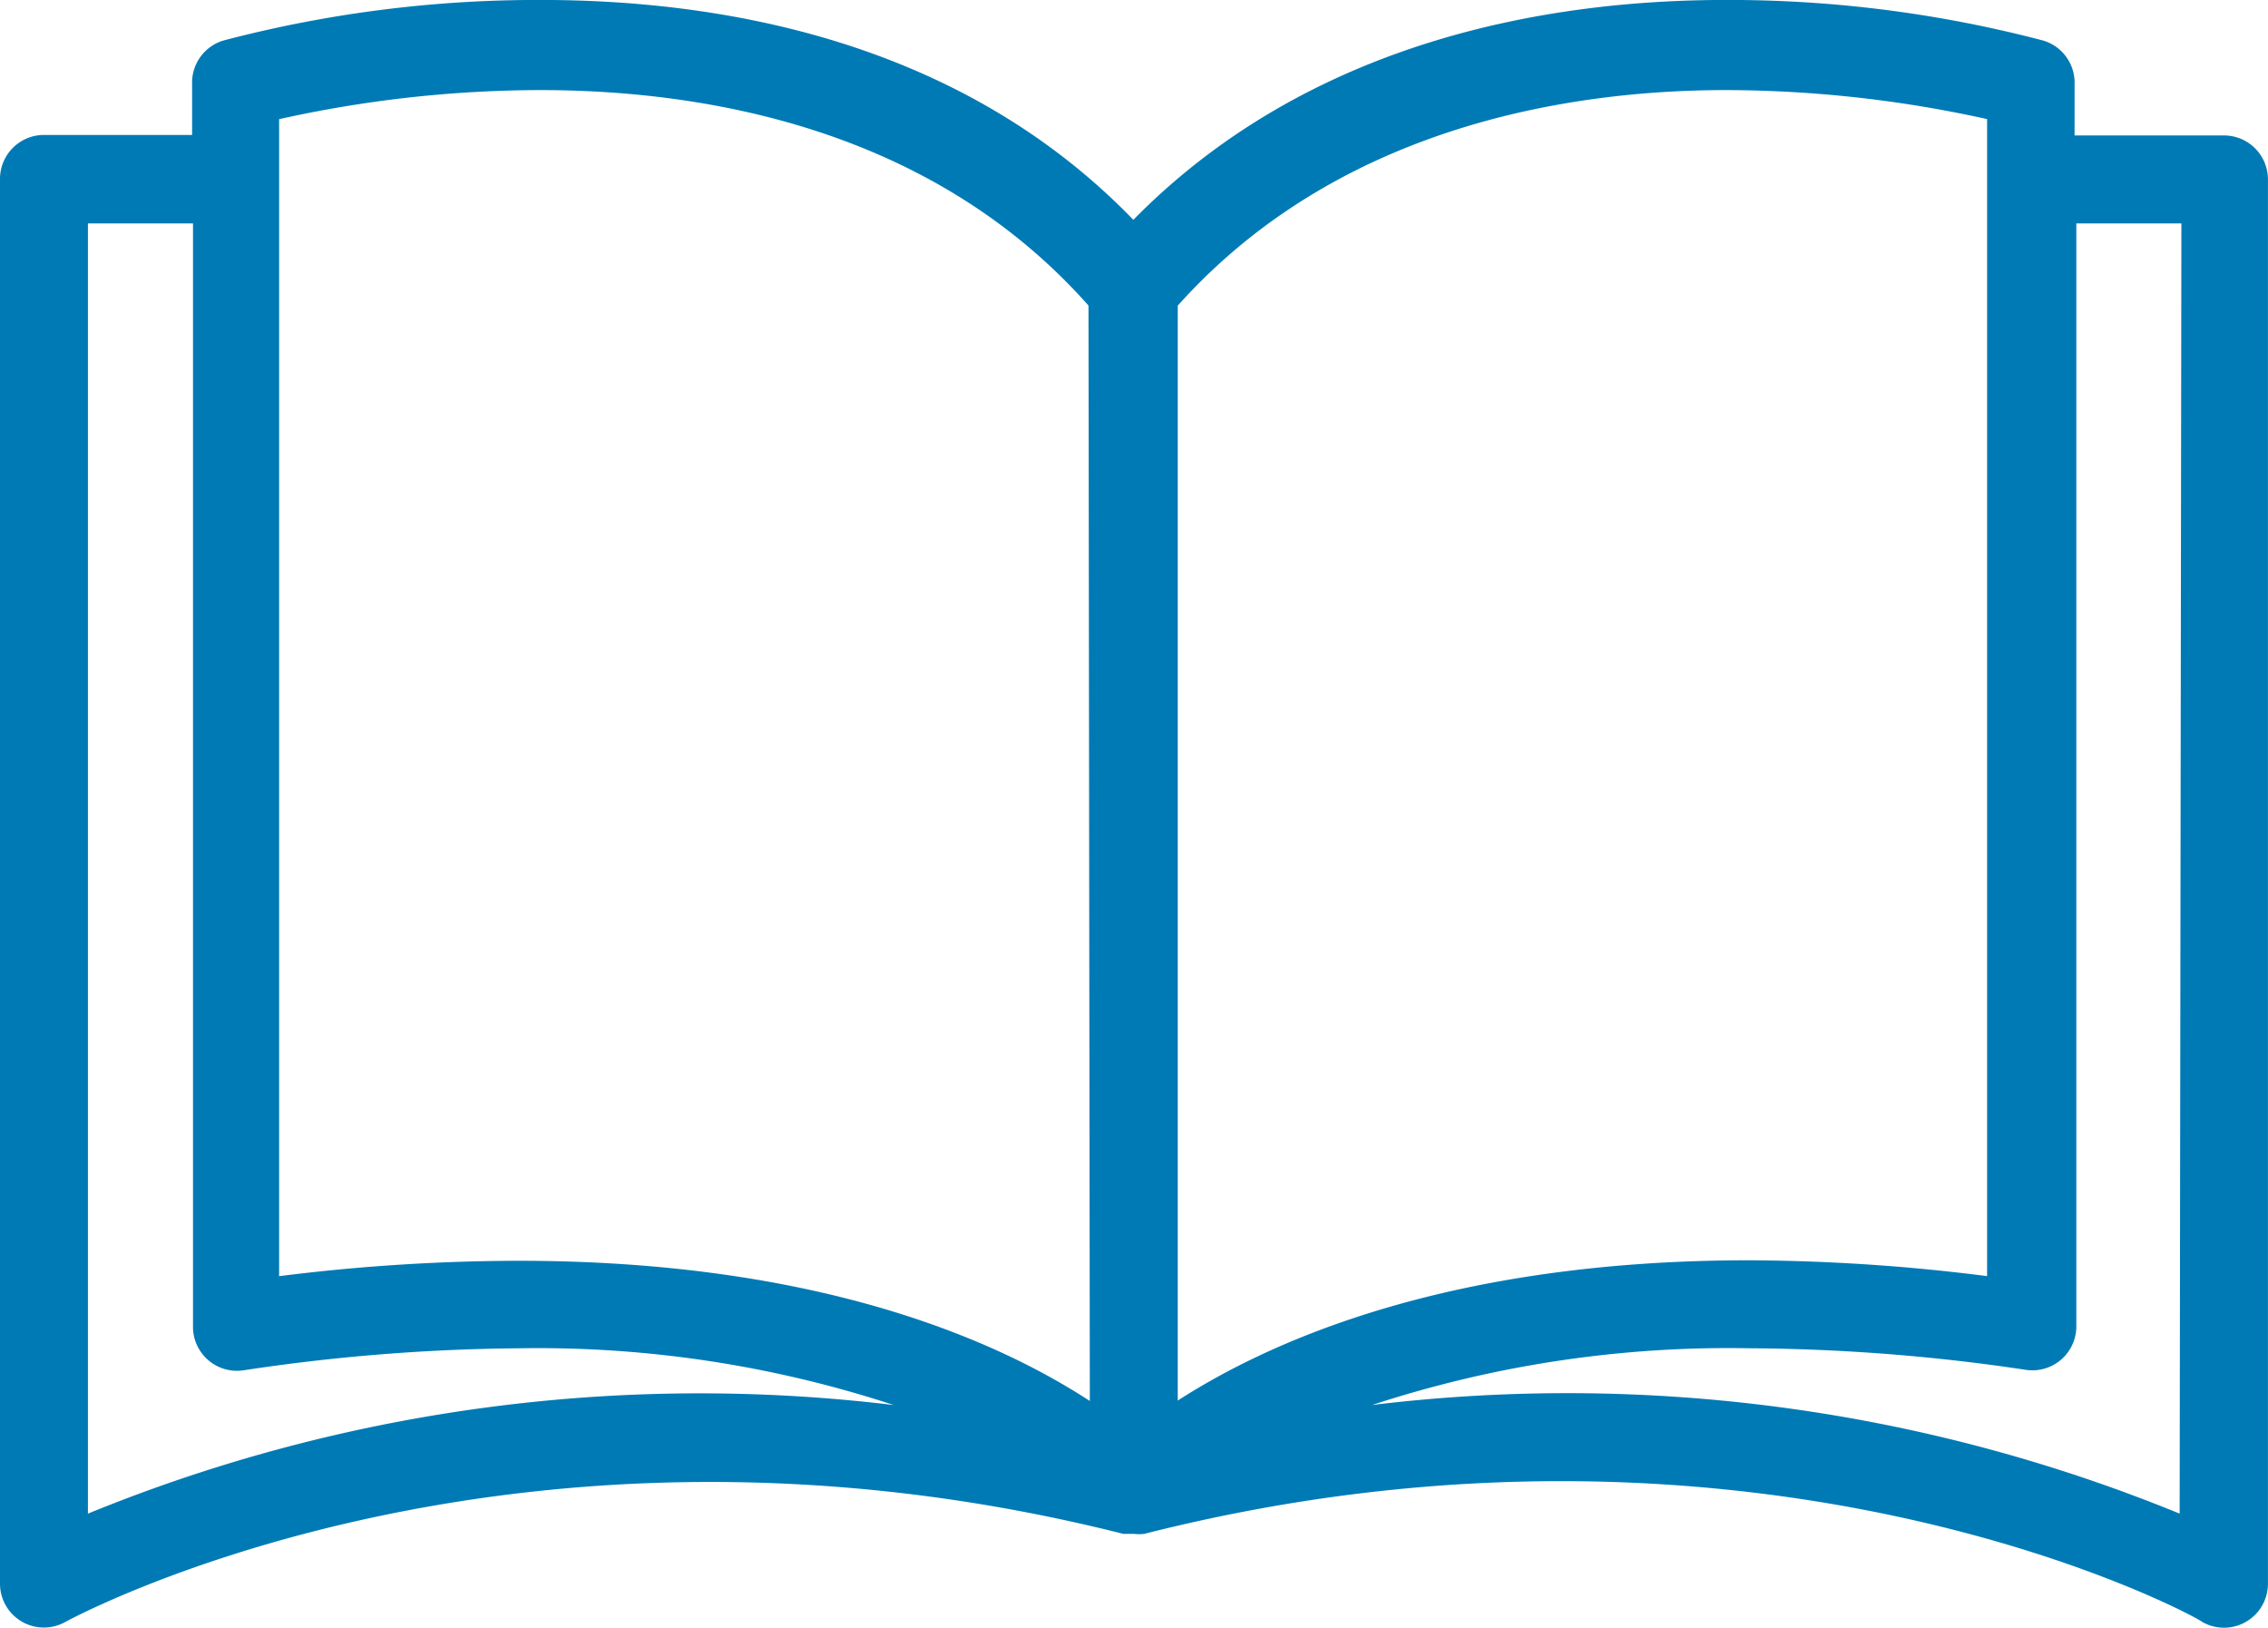 <svg xmlns="http://www.w3.org/2000/svg" width="138.433" height="99.321" viewBox="0 0 138.433 99.321">
  <g id="book" transform="translate(0 -58.303)">
    <g id="Group_229" data-name="Group 229" transform="translate(0 58.303)">
      <path id="Path_4608" data-name="Path 4608" d="M135.75,66.568h-9.123V63.456a2.683,2.683,0,0,0-1.932-2.683A75.585,75.585,0,0,0,105.348,58.3c-10.733,0-25.358,2.415-36.171,13.417C58.443,60.611,43.712,58.3,33.005,58.3a75.585,75.585,0,0,0-19.347,2.469,2.683,2.683,0,0,0-1.932,2.683v3.086H2.683A2.683,2.683,0,0,0,0,69.225v85.706a2.677,2.677,0,0,0,4,2.334c.268-.134,27.1-14.812,64.561-5.367H69.2a2.685,2.685,0,0,0,.644,0c37.567-9.526,64.4,5.125,64.561,5.367a2.683,2.683,0,0,0,4.025-2.308V69.252A2.683,2.683,0,0,0,135.75,66.568ZM5.367,150.664V71.935H11.78v67.3a2.683,2.683,0,0,0,3.086,2.683,117.43,117.43,0,0,1,16.771-1.342,69.6,69.6,0,0,1,22.916,3.462A98.646,98.646,0,0,0,5.367,150.664Zm26.27-15.429a118.063,118.063,0,0,0-14.6.939v-70.6A74.008,74.008,0,0,1,32.951,63.8c10.036,0,23.882,2.308,33.488,13.148l.081,66.842C60.939,140.145,50.044,135.235,31.637,135.235Zm40.25-58.282C81.493,66.219,95.339,63.8,105.375,63.8a74.332,74.332,0,0,1,15.912,1.771v70.6a118.031,118.031,0,0,0-14.517-.966c-18.3,0-29.222,4.911-34.883,8.56Zm61.153,73.711a98.666,98.666,0,0,0-49.293-6.628,69.77,69.77,0,0,1,23.023-3.462,117.392,117.392,0,0,1,16.878,1.315,2.683,2.683,0,0,0,3.086-2.683V71.935h6.413Z" transform="translate(0 -58.303)" fill="#007ab5"/>
    </g>
  </g>
</svg>
